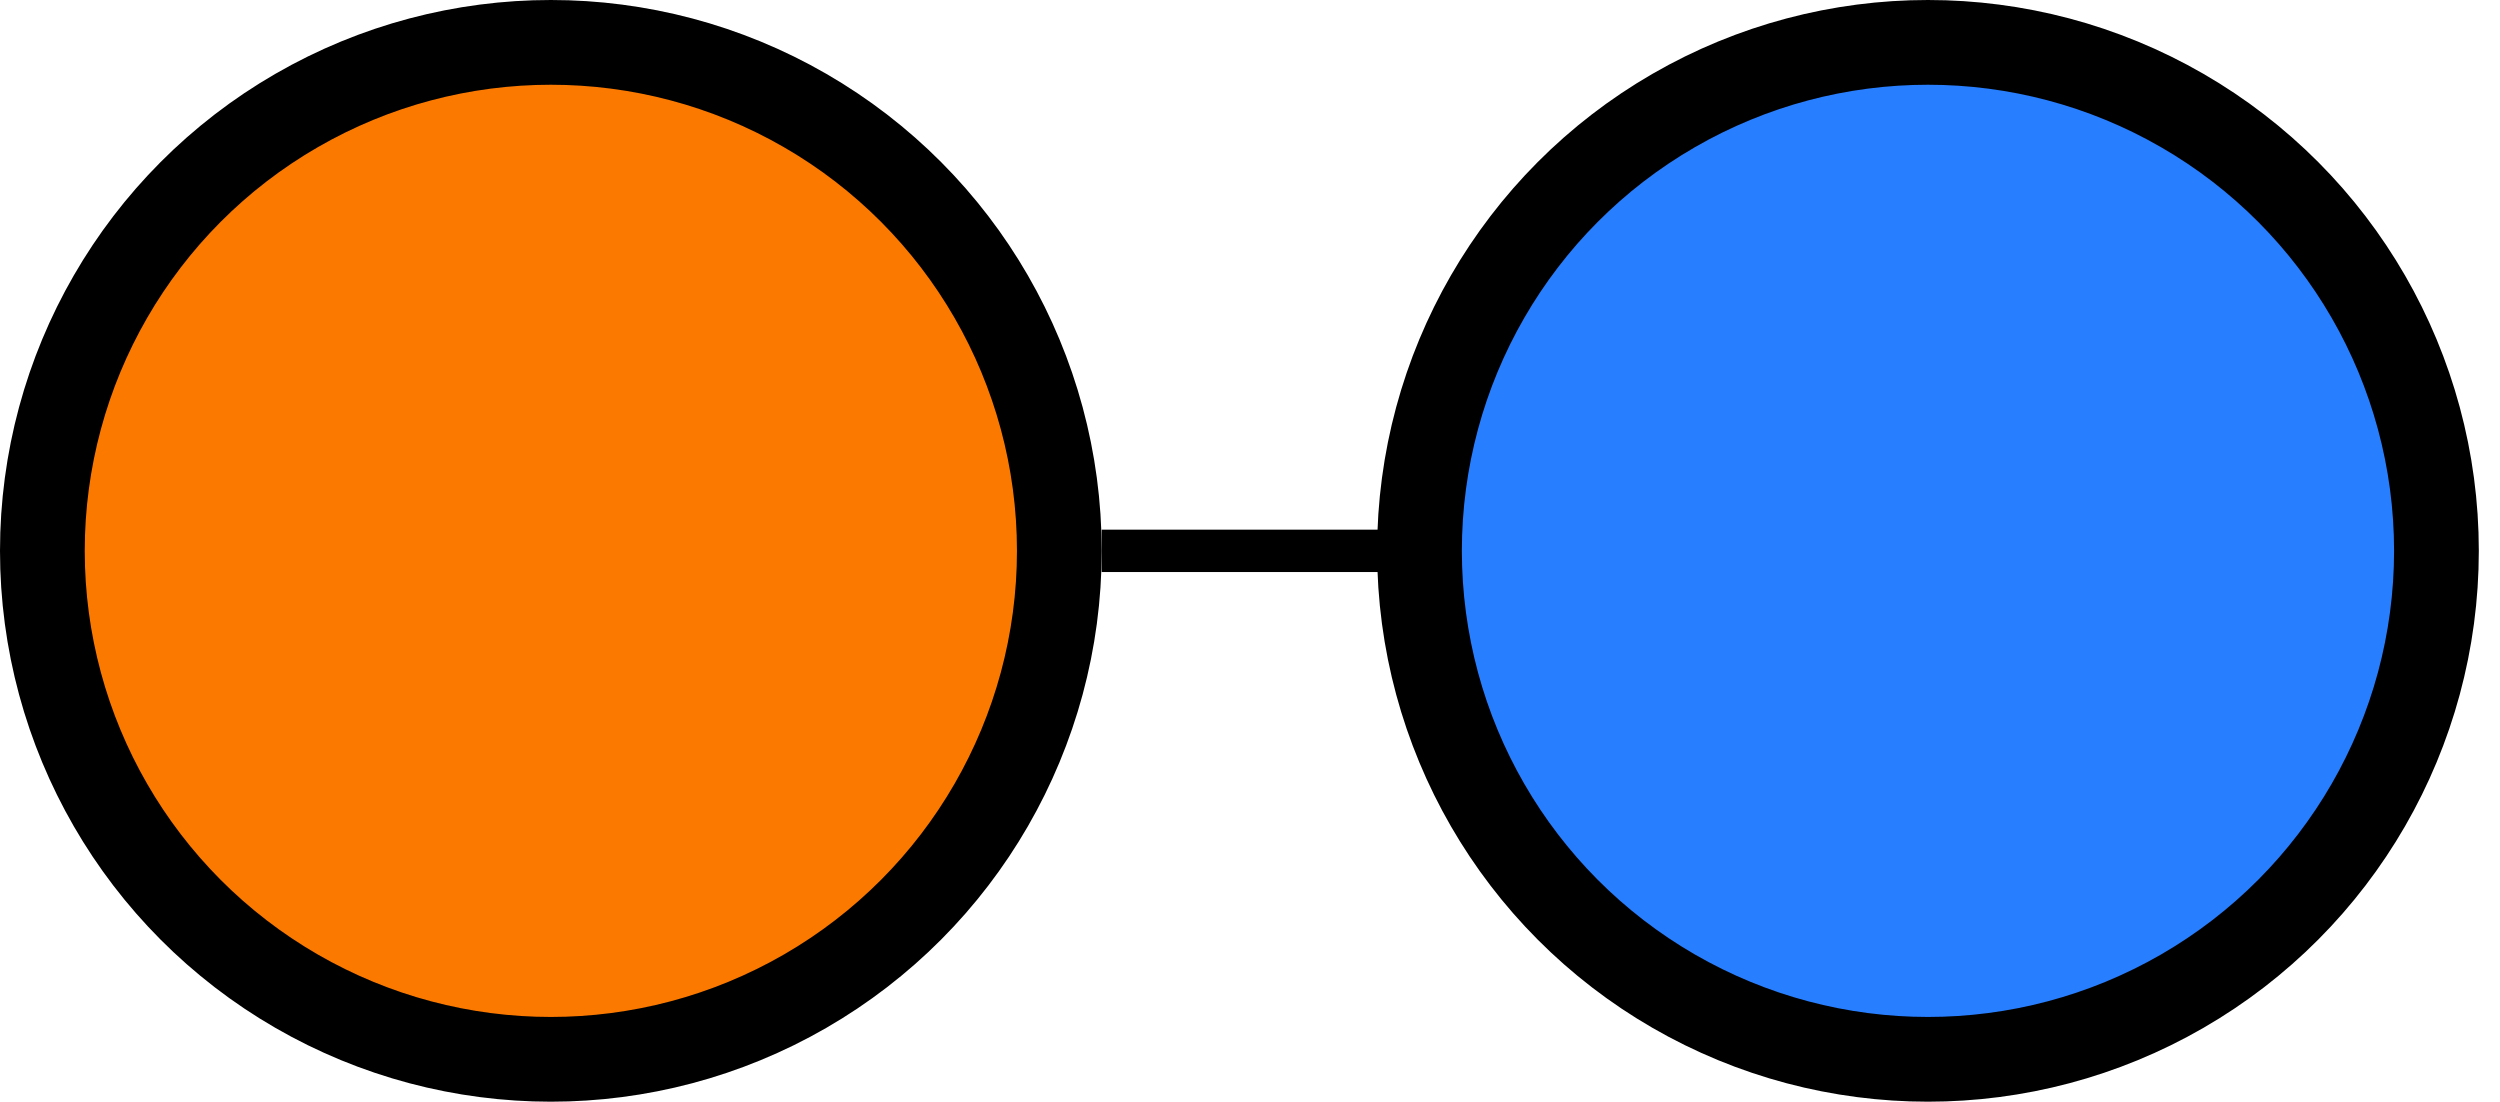 <svg width="59" height="26" viewBox="0 0 59 26" fill="none" xmlns="http://www.w3.org/2000/svg">
<g id="Group 2">
<path id="Vector 1" d="M26 13L35.75 13" stroke="black"/>
<circle id="Ellipse 1" cx="13" cy="13" r="12" fill="#FC7900" stroke="black" stroke-width="2"/>
<circle id="Ellipse 2" cx="45.5" cy="13" r="12" fill="#277EFF" stroke="black" stroke-width="2"/>
</g>
</svg>
